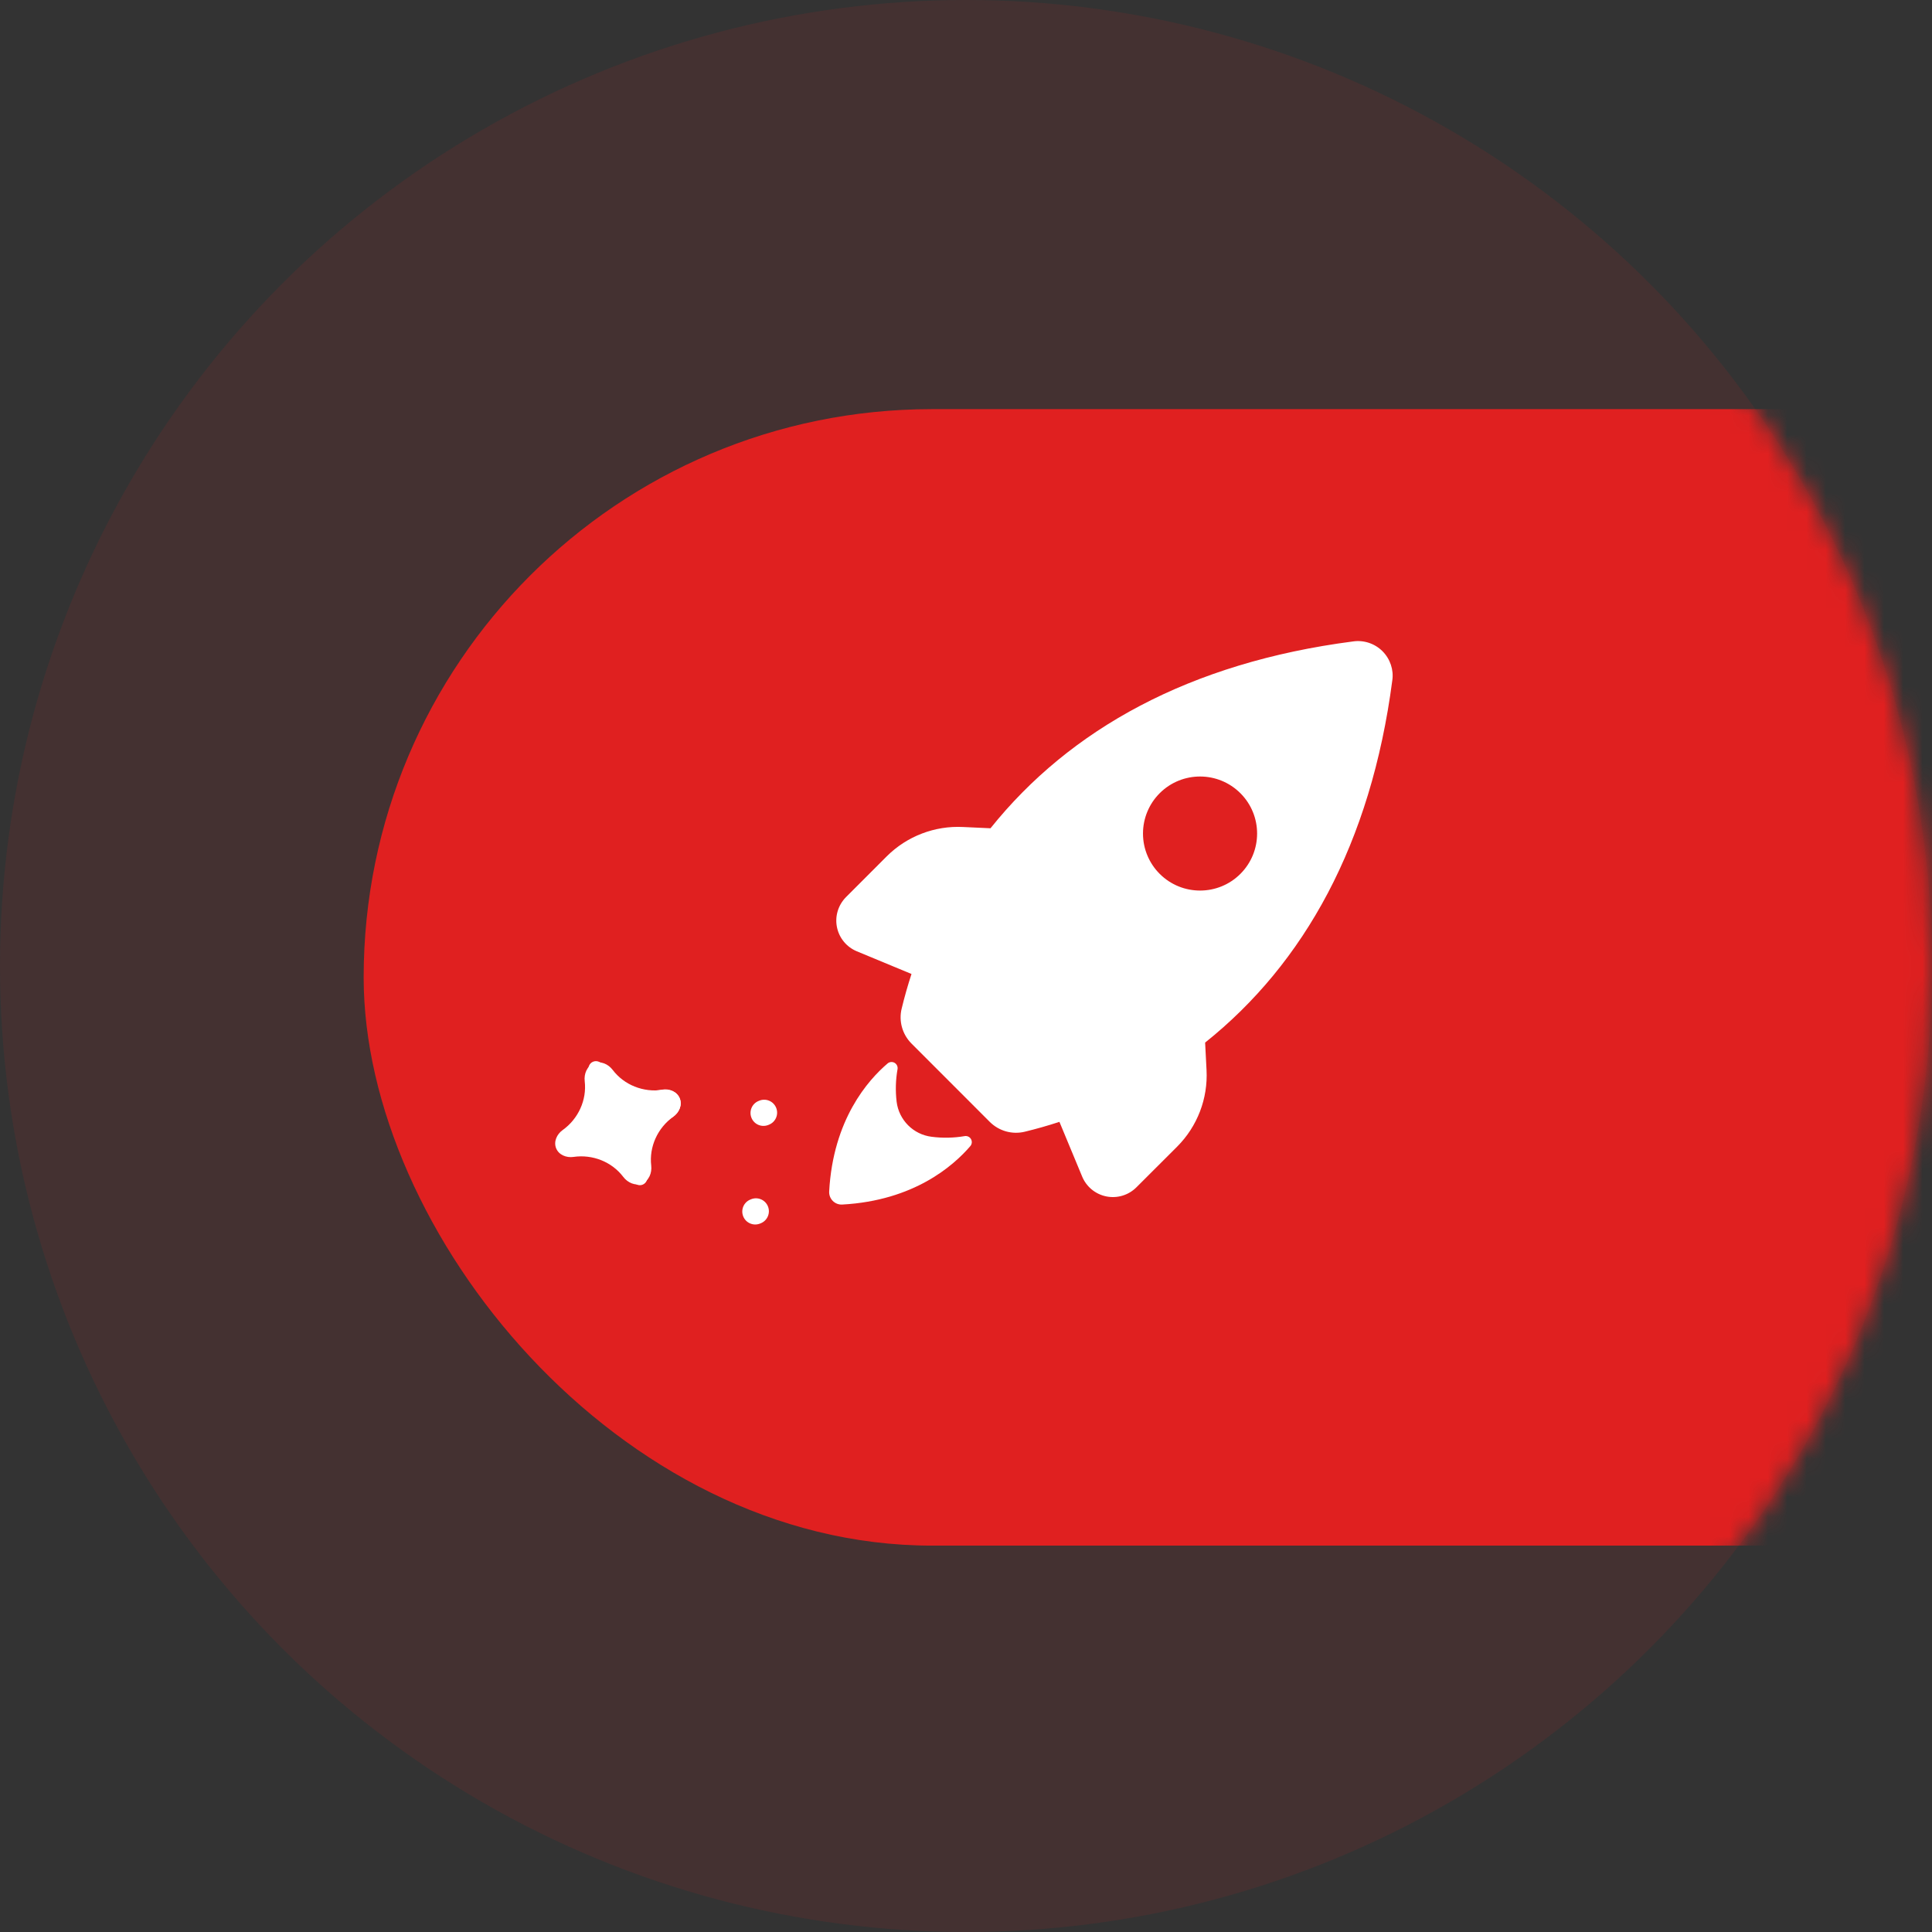 <svg width="100" height="100" viewBox="0 0 100 100" fill="none" xmlns="http://www.w3.org/2000/svg">
<rect x="0" y="0" width="100" height="100" fill="#333333" stroke="none"/>
<circle opacity="0.1" cx="50" cy="50" r="50" fill="#E02020"/>
<mask id="mask0_4781_88592" style="mask-type:alpha" maskUnits="userSpaceOnUse" x="0" y="0" width="100" height="100">
<circle cx="50" cy="50" r="50" fill="white"/>
</mask>
<g mask="url(#mask0_4781_88592)">
<rect x="18.823" y="21.177" width="134.118" height="58.824" rx="29.412" fill="#E02020"/>
</g>
<path d="M31.714 55.38C31.484 55.076 31.088 54.896 30.735 55.038C30.381 55.181 30.22 55.584 30.265 55.963C30.378 56.932 29.937 57.91 29.122 58.492C28.821 58.707 28.647 59.092 28.785 59.435C28.924 59.778 29.315 59.935 29.681 59.882C30.673 59.737 31.668 60.136 32.258 60.913C32.488 61.217 32.884 61.397 33.237 61.255C33.591 61.112 33.751 60.709 33.707 60.33C33.594 59.361 34.034 58.383 34.85 57.801C35.151 57.586 35.325 57.201 35.186 56.858C35.048 56.515 34.657 56.358 34.291 56.411C33.299 56.556 32.303 56.157 31.714 55.38Z" fill="white"/>
<path d="M45.012 58.681C44.874 58.338 45.04 57.947 45.383 57.809L45.42 57.794C45.764 57.656 46.154 57.822 46.292 58.165C46.43 58.509 46.264 58.899 45.921 59.037L45.884 59.052C45.541 59.19 45.15 59.024 45.012 58.681Z" fill="white"/>
<path d="M38.469 62.959C38.331 62.616 38.497 62.226 38.84 62.088L38.877 62.073C39.221 61.934 39.611 62.101 39.749 62.444C39.887 62.787 39.721 63.178 39.378 63.316L39.341 63.331C38.998 63.469 38.607 63.303 38.469 62.959Z" fill="white"/>
<path d="M38.895 57.857C38.757 57.514 38.923 57.123 39.266 56.985L39.303 56.97C39.646 56.832 40.037 56.998 40.175 57.342C40.313 57.685 40.147 58.075 39.804 58.213L39.767 58.228C39.423 58.366 39.033 58.2 38.895 57.857Z" fill="white"/>
<path d="M34.268 56.401C34.641 56.333 35.041 56.495 35.182 56.847C35.324 57.198 35.148 57.593 34.832 57.802C33.788 58.493 33.247 59.696 33.504 60.809C33.551 61.016 33.459 61.239 33.263 61.318C33.067 61.397 32.843 61.302 32.764 61.105L30.488 55.452C30.409 55.255 30.504 55.032 30.7 54.953C30.897 54.874 31.118 54.971 31.226 55.153C31.812 56.133 33.037 56.626 34.268 56.401Z" fill="white"/>
<path fill-rule="evenodd" clip-rule="evenodd" d="M46.67 52.205C46.512 52.849 46.702 53.533 47.172 54.007L51.234 58.072C51.712 58.546 52.397 58.736 53.045 58.577C53.648 58.431 54.246 58.261 54.836 58.067L56.012 60.898C56.231 61.428 56.702 61.815 57.266 61.927C57.83 62.04 58.413 61.863 58.82 61.456L60.931 59.348C61.976 58.3 62.528 56.86 62.45 55.384L62.377 53.964C67.505 49.869 70.959 43.667 72.065 35.218C72.146 34.677 71.959 34.108 71.557 33.706C71.155 33.305 70.586 33.117 70.023 33.202C61.582 34.299 55.377 37.742 51.268 42.871L49.855 42.806C48.388 42.729 46.948 43.279 45.901 44.32L43.786 46.437C43.38 46.851 43.208 47.429 43.32 47.988C43.432 48.547 43.814 49.014 44.34 49.235L47.179 50.413C46.986 51.003 46.816 51.601 46.67 52.205ZM64.205 45.229C63.054 46.381 61.188 46.385 60.032 45.237C59.474 44.683 59.161 43.93 59.161 43.144C59.161 42.358 59.474 41.604 60.032 41.05C61.188 39.903 63.054 39.907 64.205 41.059C65.355 42.211 65.355 44.076 64.205 45.229ZM45.951 55.036C44.919 55.913 43.12 57.957 42.918 61.669C42.908 61.852 42.976 62.031 43.105 62.16C43.235 62.29 43.413 62.358 43.596 62.347C47.305 62.143 49.347 60.342 50.224 59.322C50.311 59.221 50.325 59.076 50.259 58.96C50.193 58.844 50.061 58.782 49.93 58.805C49.367 58.901 48.792 58.913 48.225 58.84C47.274 58.724 46.525 57.974 46.409 57.023C46.342 56.459 46.358 55.889 46.458 55.33C46.476 55.203 46.415 55.077 46.304 55.012C46.193 54.947 46.053 54.957 45.951 55.036Z" fill="white"/>
</svg>

